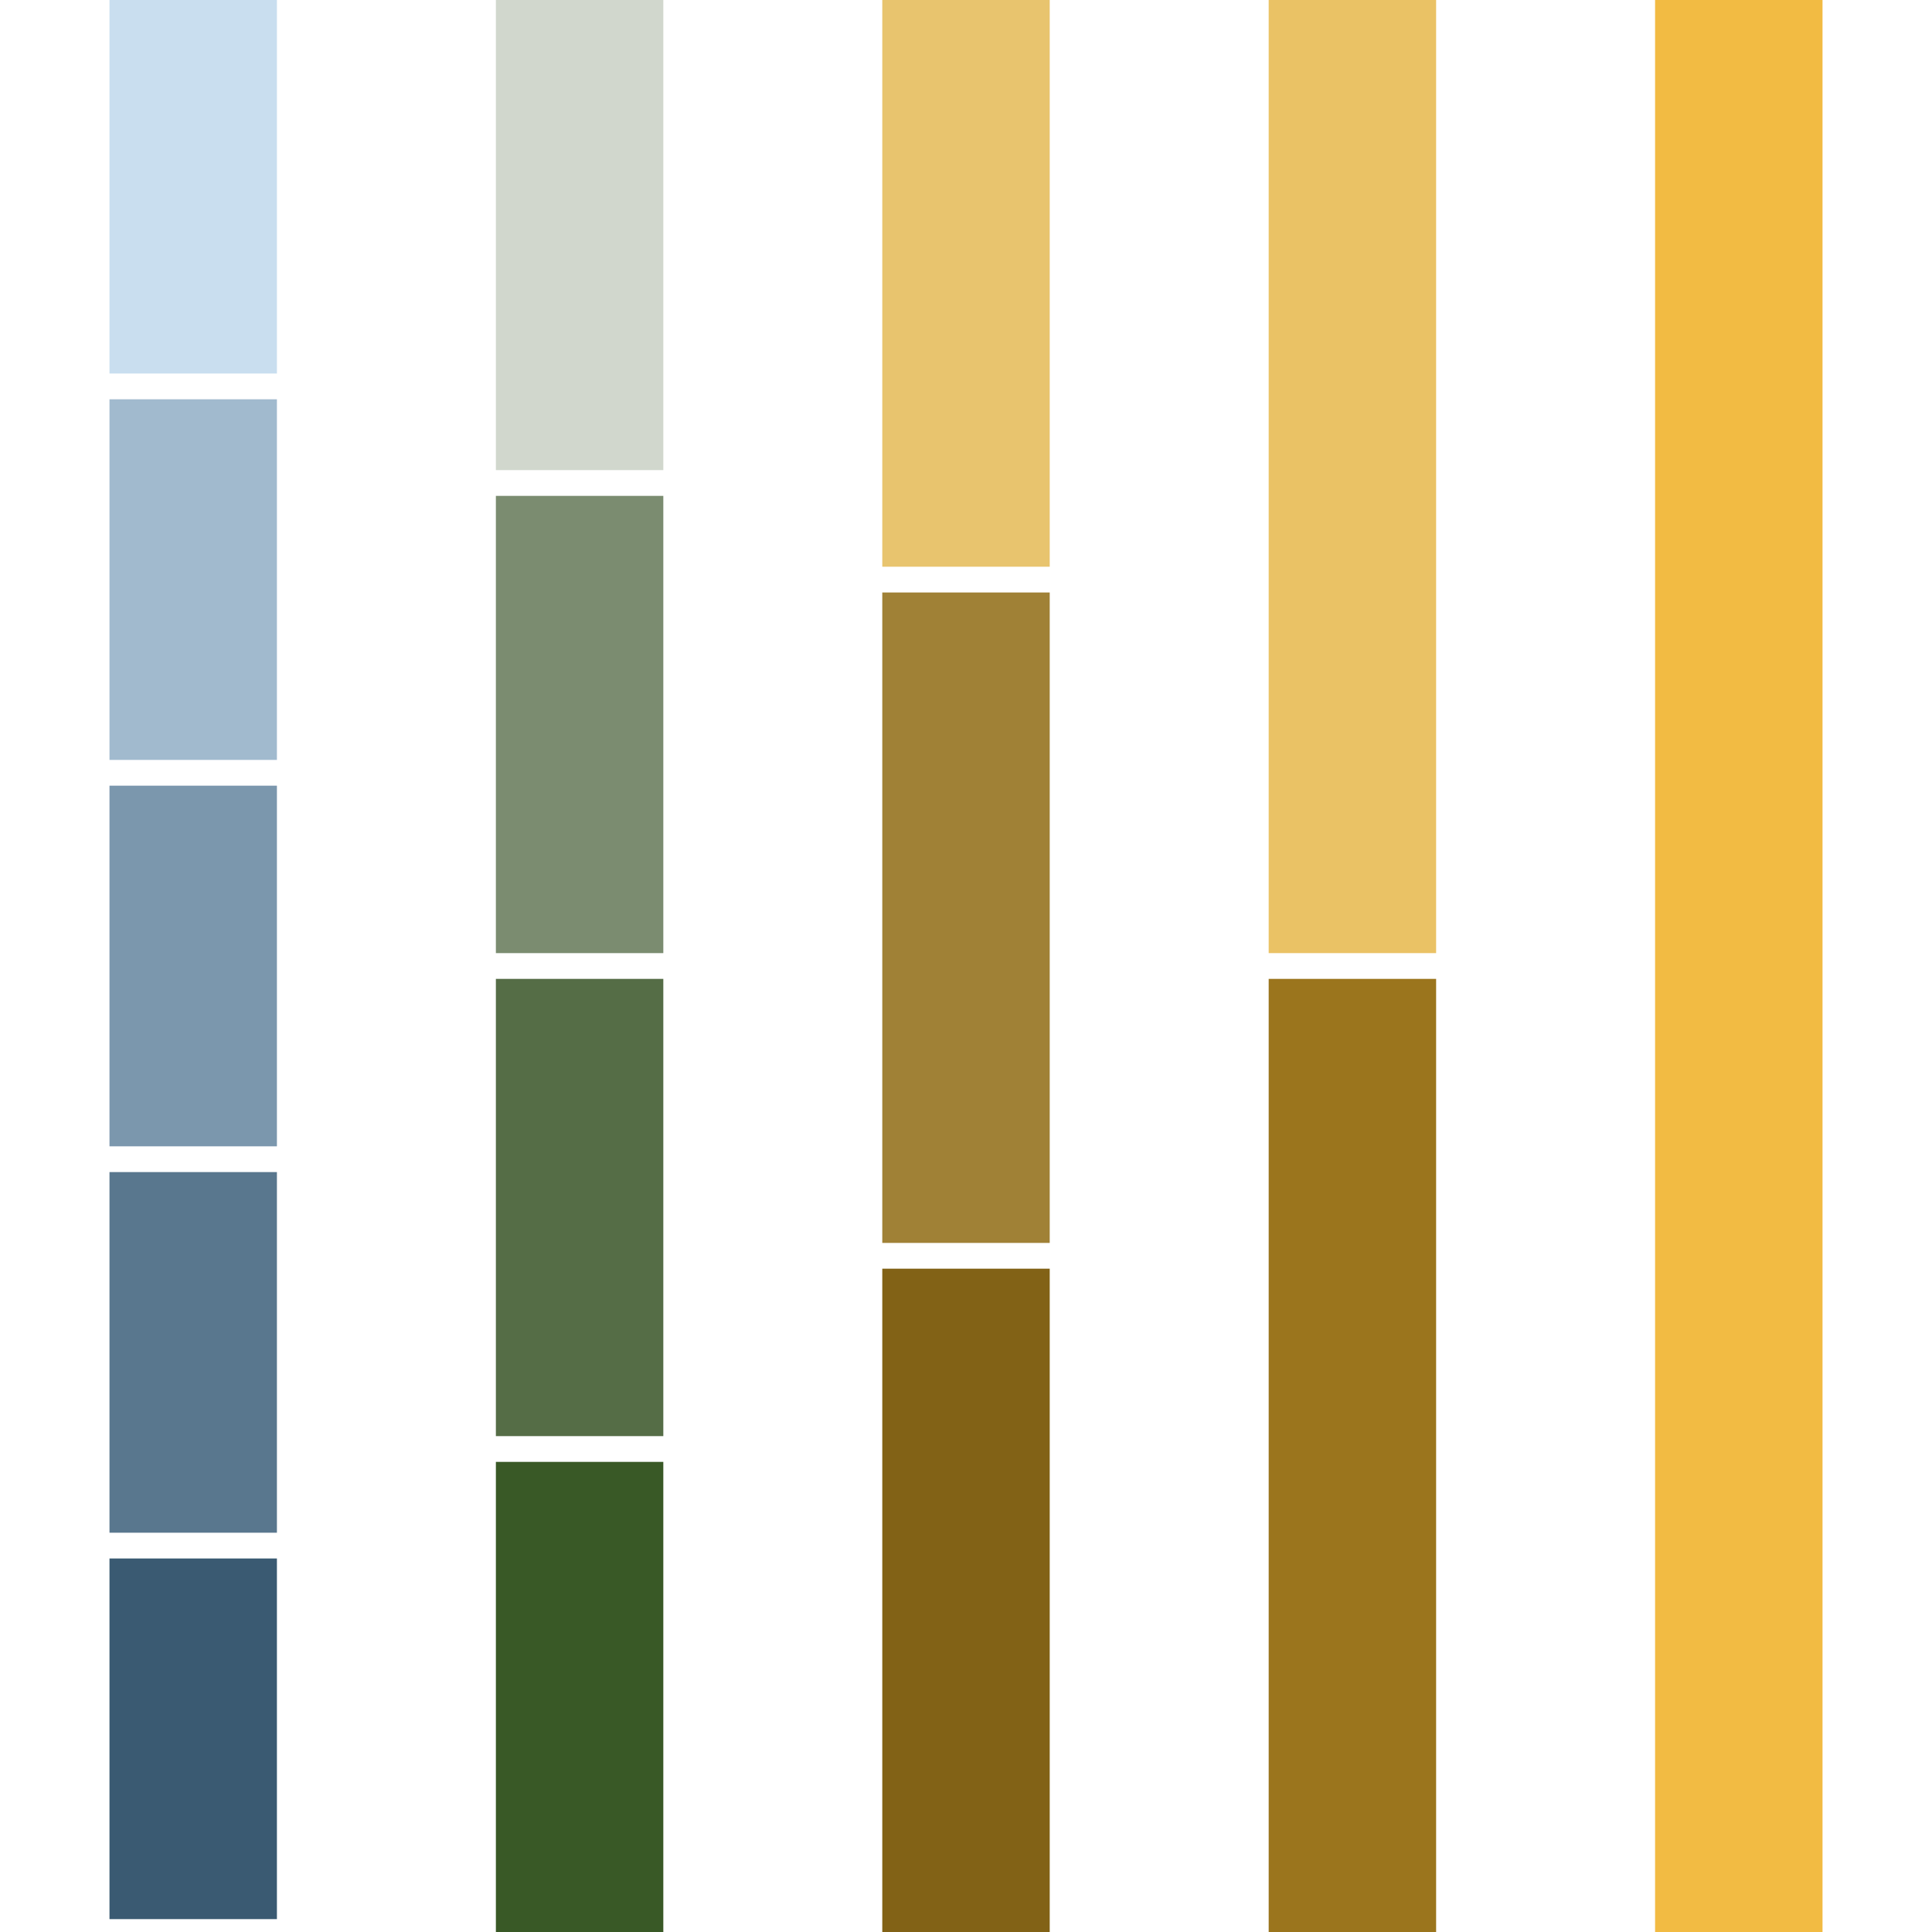 <svg
    class="vector fh"
    width="300px"
    height="300px"
    xmlns="http://www.w3.org/2000/svg"
    baseProfile="full"
    version="1.1"
    style="width: 300px; height: 300px; stroke: rgb(0, 0, 0); stroke-width: 26; fill: none; stroke-linecap: square;">
    <g transform="translate(0,0)">
        <path stroke="#c9deef" d="M30,0 L30,45"></path>
        <path stroke="#a1bace" d="M30,75 L30,105"></path>
        <path stroke="#7b97ad" d="M30,135 L30,165"></path>
        <path stroke="#59778e" d="M30,195 L30,225"></path>
        <path stroke="#3a5a72" d="M30,255 L30,285"></path>
        <path stroke="#D1D7CD" d="M90,0 L90,60"></path>
        <path stroke="#7b8c70" d="M90,90 L90,135"></path>
        <path stroke="#556d46" d="M90,165 L90,210"></path>
        <path stroke="#395926" d="M90,240 L90,300"></path>
        <path stroke="#E8C46E" d="M150,75 L150,0"></path>
        <path stroke="#a08136" d="M150,180 L150,105"></path>
        <path stroke="#826216" d="M150,300 L150,210"></path>
        <path stroke="#EAC265" d="M210,0 L210,135"></path>
        <path stroke="#9b751d" d="M210,165 L210,300"></path>
        <path stroke="#f2bb43" d="M270,0 L270,300"></path>
    </g>
    <g>
        <path d="M0,0" transform=""></path>
    </g>
</svg>
